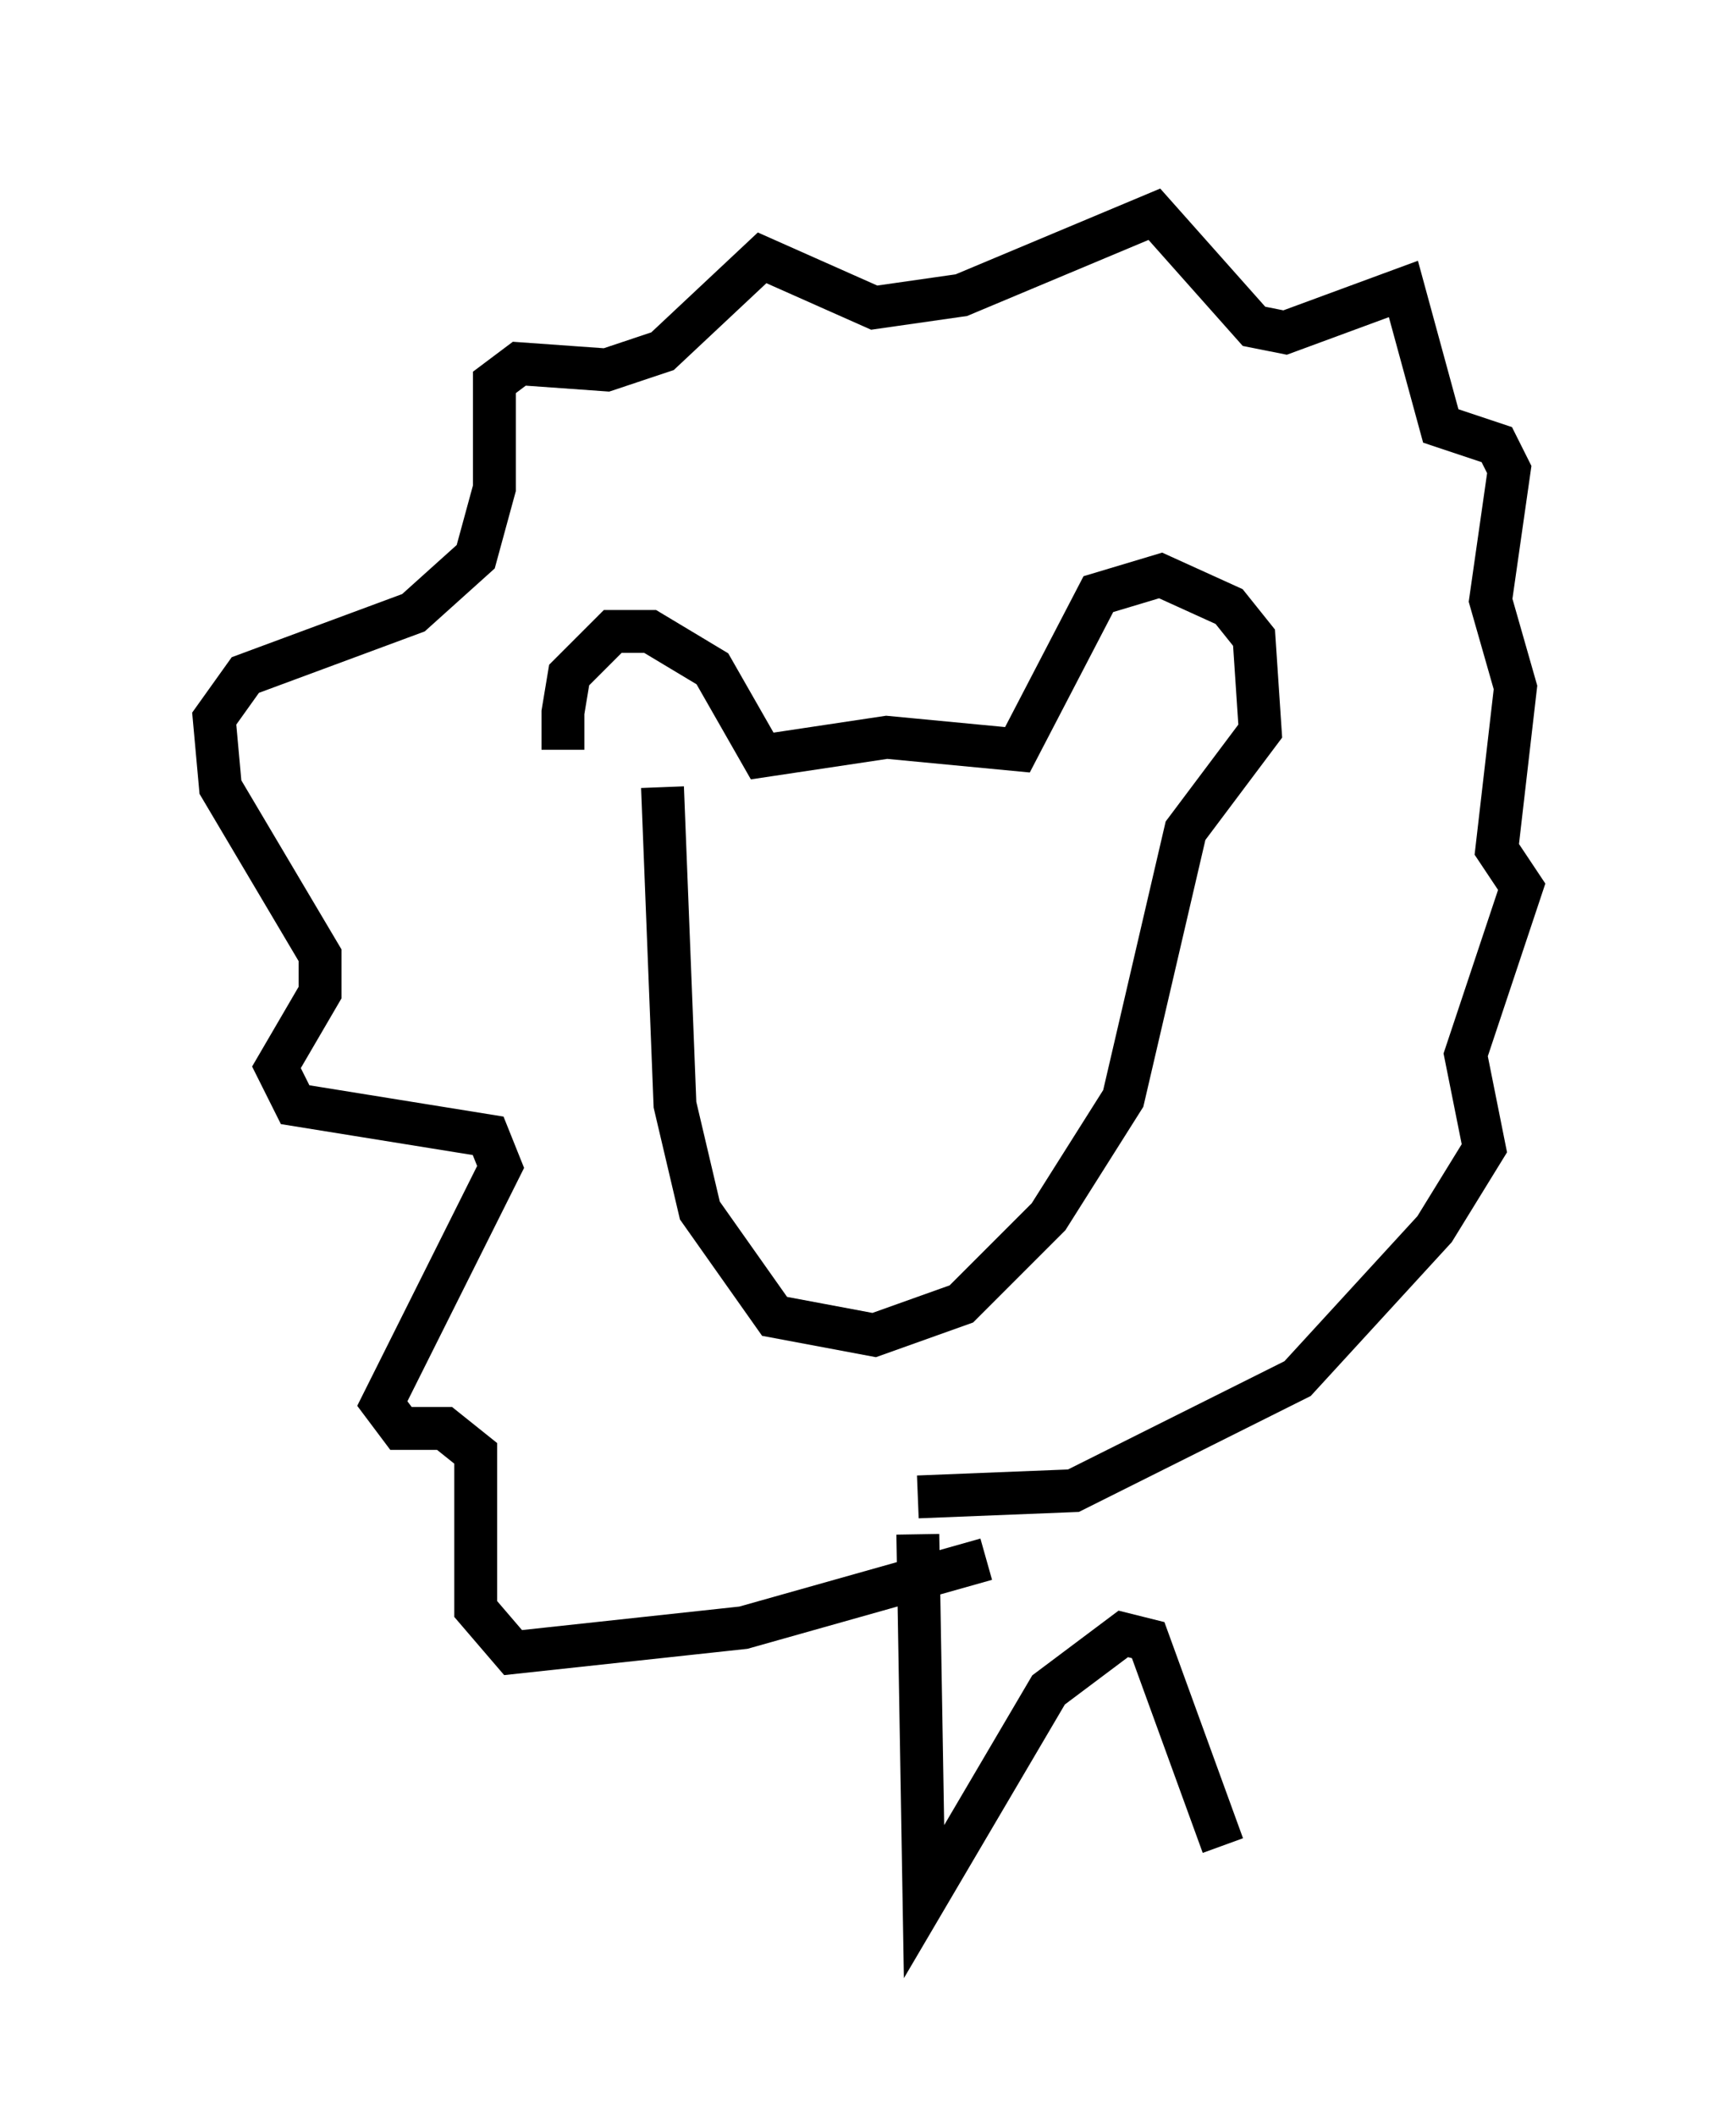<?xml version="1.0" encoding="utf-8" ?>
<svg baseProfile="full" height="49.363" version="1.1" width="40.503" xmlns="http://www.w3.org/2000/svg" xmlns:ev="http://www.w3.org/2001/xml-events" xmlns:xlink="http://www.w3.org/1999/xlink"><defs /><rect fill="white" height="49.363" width="40.503" x="0" y="0" /><path d="M14.877, 19.38 m-1.743, -1.888 l0.0, -0.872 0.145, -0.872 l1.017, -1.017 0.872, 0.0 l1.453, 0.872 1.162, 2.034 l2.905, -0.436 3.05, 0.291 l1.888, -3.631 1.453, -0.436 l1.598, 0.726 0.581, 0.726 l0.145, 2.179 -1.743, 2.324 l-1.453, 6.246 -1.743, 2.76 l-2.034, 2.034 -2.034, 0.726 l-2.324, -0.436 -1.743, -2.469 l-0.581, -2.469 -0.291, -7.408 m7.553, 18.011 l-5.665, 1.598 -5.374, 0.581 l-0.872, -1.017 0.0, -3.631 l-0.726, -0.581 -1.017, 0.0 l-0.436, -0.581 2.76, -5.52 l-0.291, -0.726 -4.503, -0.726 l-0.436, -0.872 1.017, -1.743 l0.0, -0.872 -2.324, -3.922 l-0.145, -1.598 0.726, -1.017 l3.922, -1.453 1.453, -1.307 l0.436, -1.598 0.0, -2.469 l0.581, -0.436 2.034, 0.145 l1.307, -0.436 2.324, -2.179 l2.615, 1.162 2.034, -0.291 l4.503, -1.888 2.324, 2.615 l0.726, 0.145 2.76, -1.017 l0.872, 3.196 1.307, 0.436 l0.291, 0.581 -0.436, 3.05 l0.581, 2.034 -0.436, 3.777 l0.581, 0.872 -1.307, 3.922 l0.436, 2.179 -1.162, 1.888 l-3.196, 3.486 -5.229, 2.615 l-3.631, 0.145 m0.0, 0.872 l0.145, 8.57 2.905, -4.939 l1.743, -1.307 0.581, 0.145 l1.743, 4.793 " fill="none" stroke="black" stroke-width="1" /></svg>